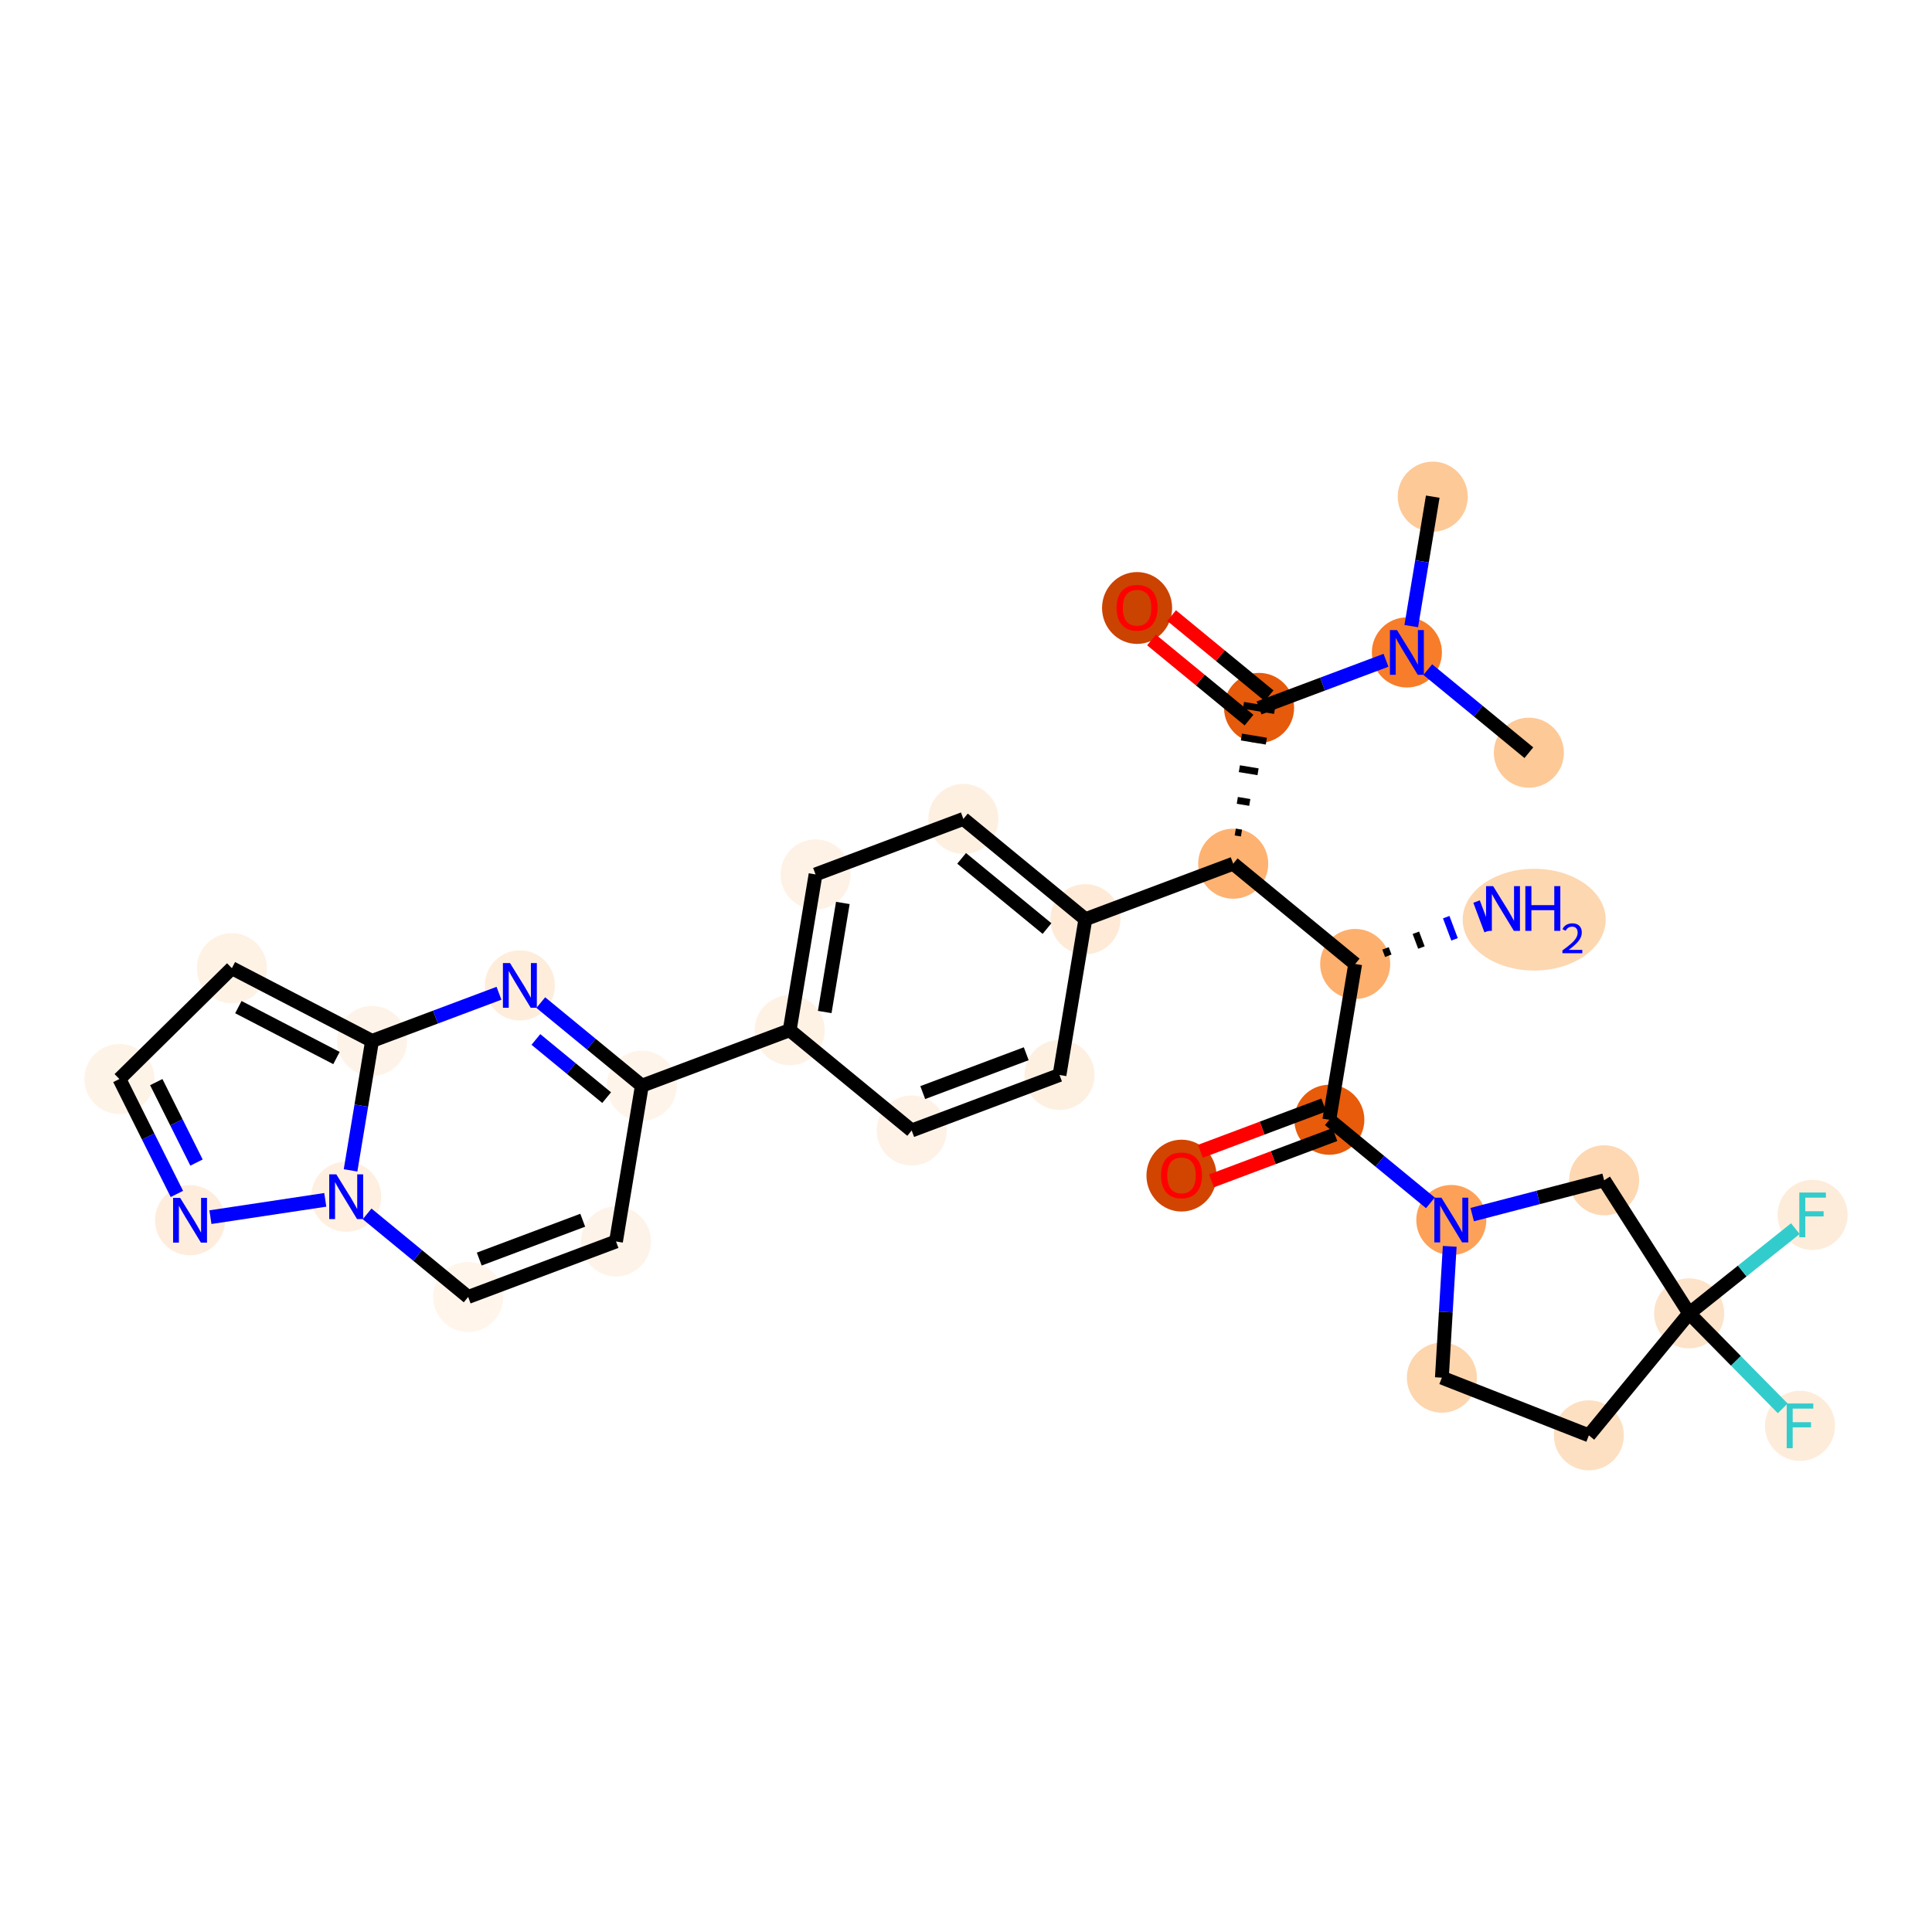<?xml version='1.0' encoding='iso-8859-1'?>
<svg version='1.1' baseProfile='full'
              xmlns='http://www.w3.org/2000/svg'
                      xmlns:rdkit='http://www.rdkit.org/xml'
                      xmlns:xlink='http://www.w3.org/1999/xlink'
                  xml:space='preserve'
width='280px' height='280px' viewBox='0 0 280 280'>
<!-- END OF HEADER -->
<rect style='opacity:1.0;fill:#FFFFFF;stroke:none' width='280' height='280' x='0' y='0'> </rect>
<ellipse cx='207.644' cy='71.979' rx='4.577' ry='4.577'  style='fill:#FDC997;fill-rule:evenodd;stroke:#FDC997;stroke-width:1.0px;stroke-linecap:butt;stroke-linejoin:miter;stroke-opacity:1' />
<ellipse cx='203.897' cy='94.555' rx='4.577' ry='4.583'  style='fill:#F77D2A;fill-rule:evenodd;stroke:#F77D2A;stroke-width:1.0px;stroke-linecap:butt;stroke-linejoin:miter;stroke-opacity:1' />
<ellipse cx='221.575' cy='109.088' rx='4.577' ry='4.577'  style='fill:#FDC997;fill-rule:evenodd;stroke:#FDC997;stroke-width:1.0px;stroke-linecap:butt;stroke-linejoin:miter;stroke-opacity:1' />
<ellipse cx='182.472' cy='102.598' rx='4.577' ry='4.577'  style='fill:#E65A0B;fill-rule:evenodd;stroke:#E65A0B;stroke-width:1.0px;stroke-linecap:butt;stroke-linejoin:miter;stroke-opacity:1' />
<ellipse cx='164.794' cy='88.115' rx='4.577' ry='4.706'  style='fill:#CB4301;fill-rule:evenodd;stroke:#CB4301;stroke-width:1.0px;stroke-linecap:butt;stroke-linejoin:miter;stroke-opacity:1' />
<ellipse cx='178.725' cy='125.175' rx='4.577' ry='4.577'  style='fill:#FDB272;fill-rule:evenodd;stroke:#FDB272;stroke-width:1.0px;stroke-linecap:butt;stroke-linejoin:miter;stroke-opacity:1' />
<ellipse cx='157.299' cy='133.218' rx='4.577' ry='4.577'  style='fill:#FEEAD6;fill-rule:evenodd;stroke:#FEEAD6;stroke-width:1.0px;stroke-linecap:butt;stroke-linejoin:miter;stroke-opacity:1' />
<ellipse cx='139.621' cy='118.684' rx='4.577' ry='4.577'  style='fill:#FEF0E1;fill-rule:evenodd;stroke:#FEF0E1;stroke-width:1.0px;stroke-linecap:butt;stroke-linejoin:miter;stroke-opacity:1' />
<ellipse cx='118.196' cy='126.727' rx='4.577' ry='4.577'  style='fill:#FEF2E6;fill-rule:evenodd;stroke:#FEF2E6;stroke-width:1.0px;stroke-linecap:butt;stroke-linejoin:miter;stroke-opacity:1' />
<ellipse cx='114.448' cy='149.304' rx='4.577' ry='4.577'  style='fill:#FEF2E5;fill-rule:evenodd;stroke:#FEF2E5;stroke-width:1.0px;stroke-linecap:butt;stroke-linejoin:miter;stroke-opacity:1' />
<ellipse cx='93.023' cy='157.347' rx='4.577' ry='4.577'  style='fill:#FEF4E9;fill-rule:evenodd;stroke:#FEF4E9;stroke-width:1.0px;stroke-linecap:butt;stroke-linejoin:miter;stroke-opacity:1' />
<ellipse cx='89.276' cy='179.923' rx='4.577' ry='4.577'  style='fill:#FEF3E8;fill-rule:evenodd;stroke:#FEF3E8;stroke-width:1.0px;stroke-linecap:butt;stroke-linejoin:miter;stroke-opacity:1' />
<ellipse cx='67.85' cy='187.966' rx='4.577' ry='4.577'  style='fill:#FFF5EB;fill-rule:evenodd;stroke:#FFF5EB;stroke-width:1.0px;stroke-linecap:butt;stroke-linejoin:miter;stroke-opacity:1' />
<ellipse cx='50.172' cy='173.433' rx='4.577' ry='4.583'  style='fill:#FEEFE0;fill-rule:evenodd;stroke:#FEEFE0;stroke-width:1.0px;stroke-linecap:butt;stroke-linejoin:miter;stroke-opacity:1' />
<ellipse cx='27.543' cy='176.846' rx='4.577' ry='4.583'  style='fill:#FEEDDD;fill-rule:evenodd;stroke:#FEEDDD;stroke-width:1.0px;stroke-linecap:butt;stroke-linejoin:miter;stroke-opacity:1' />
<ellipse cx='17.304' cy='156.378' rx='4.577' ry='4.577'  style='fill:#FEF3E7;fill-rule:evenodd;stroke:#FEF3E7;stroke-width:1.0px;stroke-linecap:butt;stroke-linejoin:miter;stroke-opacity:1' />
<ellipse cx='33.606' cy='140.316' rx='4.577' ry='4.577'  style='fill:#FEF2E5;fill-rule:evenodd;stroke:#FEF2E5;stroke-width:1.0px;stroke-linecap:butt;stroke-linejoin:miter;stroke-opacity:1' />
<ellipse cx='53.919' cy='150.856' rx='4.577' ry='4.577'  style='fill:#FEF3E8;fill-rule:evenodd;stroke:#FEF3E8;stroke-width:1.0px;stroke-linecap:butt;stroke-linejoin:miter;stroke-opacity:1' />
<ellipse cx='75.345' cy='142.813' rx='4.577' ry='4.583'  style='fill:#FEEDDB;fill-rule:evenodd;stroke:#FEEDDB;stroke-width:1.0px;stroke-linecap:butt;stroke-linejoin:miter;stroke-opacity:1' />
<ellipse cx='132.127' cy='163.837' rx='4.577' ry='4.577'  style='fill:#FEF2E6;fill-rule:evenodd;stroke:#FEF2E6;stroke-width:1.0px;stroke-linecap:butt;stroke-linejoin:miter;stroke-opacity:1' />
<ellipse cx='153.552' cy='155.794' rx='4.577' ry='4.577'  style='fill:#FEF0E1;fill-rule:evenodd;stroke:#FEF0E1;stroke-width:1.0px;stroke-linecap:butt;stroke-linejoin:miter;stroke-opacity:1' />
<ellipse cx='196.403' cy='139.708' rx='4.577' ry='4.577'  style='fill:#FDAF6D;fill-rule:evenodd;stroke:#FDAF6D;stroke-width:1.0px;stroke-linecap:butt;stroke-linejoin:miter;stroke-opacity:1' />
<ellipse cx='222.345' cy='133.285' rx='9.864' ry='6.874'  style='fill:#FDD7B0;fill-rule:evenodd;stroke:#FDD7B0;stroke-width:1.0px;stroke-linecap:butt;stroke-linejoin:miter;stroke-opacity:1' />
<ellipse cx='192.656' cy='162.284' rx='4.577' ry='4.577'  style='fill:#E75B0B;fill-rule:evenodd;stroke:#E75B0B;stroke-width:1.0px;stroke-linecap:butt;stroke-linejoin:miter;stroke-opacity:1' />
<ellipse cx='171.23' cy='170.378' rx='4.577' ry='4.706'  style='fill:#D14501;fill-rule:evenodd;stroke:#D14501;stroke-width:1.0px;stroke-linecap:butt;stroke-linejoin:miter;stroke-opacity:1' />
<ellipse cx='210.334' cy='176.818' rx='4.577' ry='4.583'  style='fill:#FDA158;fill-rule:evenodd;stroke:#FDA158;stroke-width:1.0px;stroke-linecap:butt;stroke-linejoin:miter;stroke-opacity:1' />
<ellipse cx='208.967' cy='199.662' rx='4.577' ry='4.577'  style='fill:#FDD6AE;fill-rule:evenodd;stroke:#FDD6AE;stroke-width:1.0px;stroke-linecap:butt;stroke-linejoin:miter;stroke-opacity:1' />
<ellipse cx='230.271' cy='208.021' rx='4.577' ry='4.577'  style='fill:#FDE0C2;fill-rule:evenodd;stroke:#FDE0C2;stroke-width:1.0px;stroke-linecap:butt;stroke-linejoin:miter;stroke-opacity:1' />
<ellipse cx='244.804' cy='190.343' rx='4.577' ry='4.577'  style='fill:#FDE3C9;fill-rule:evenodd;stroke:#FDE3C9;stroke-width:1.0px;stroke-linecap:butt;stroke-linejoin:miter;stroke-opacity:1' />
<ellipse cx='260.867' cy='206.645' rx='4.577' ry='4.583'  style='fill:#FEECDA;fill-rule:evenodd;stroke:#FEECDA;stroke-width:1.0px;stroke-linecap:butt;stroke-linejoin:miter;stroke-opacity:1' />
<ellipse cx='262.696' cy='176.073' rx='4.577' ry='4.583'  style='fill:#FEECDA;fill-rule:evenodd;stroke:#FEECDA;stroke-width:1.0px;stroke-linecap:butt;stroke-linejoin:miter;stroke-opacity:1' />
<ellipse cx='232.482' cy='171.058' rx='4.577' ry='4.577'  style='fill:#FDD8B3;fill-rule:evenodd;stroke:#FDD8B3;stroke-width:1.0px;stroke-linecap:butt;stroke-linejoin:miter;stroke-opacity:1' />
<path class='bond-0 atom-0 atom-1' d='M 207.644,71.979 L 206.087,81.36' style='fill:none;fill-rule:evenodd;stroke:#000000;stroke-width:2.0px;stroke-linecap:butt;stroke-linejoin:miter;stroke-opacity:1' />
<path class='bond-0 atom-0 atom-1' d='M 206.087,81.36 L 204.53,90.742' style='fill:none;fill-rule:evenodd;stroke:#0000FF;stroke-width:2.0px;stroke-linecap:butt;stroke-linejoin:miter;stroke-opacity:1' />
<path class='bond-1 atom-1 atom-2' d='M 206.927,97.046 L 214.251,103.067' style='fill:none;fill-rule:evenodd;stroke:#0000FF;stroke-width:2.0px;stroke-linecap:butt;stroke-linejoin:miter;stroke-opacity:1' />
<path class='bond-1 atom-1 atom-2' d='M 214.251,103.067 L 221.575,109.088' style='fill:none;fill-rule:evenodd;stroke:#000000;stroke-width:2.0px;stroke-linecap:butt;stroke-linejoin:miter;stroke-opacity:1' />
<path class='bond-2 atom-1 atom-3' d='M 200.867,95.692 L 191.669,99.145' style='fill:none;fill-rule:evenodd;stroke:#0000FF;stroke-width:2.0px;stroke-linecap:butt;stroke-linejoin:miter;stroke-opacity:1' />
<path class='bond-2 atom-1 atom-3' d='M 191.669,99.145 L 182.472,102.598' style='fill:none;fill-rule:evenodd;stroke:#000000;stroke-width:2.0px;stroke-linecap:butt;stroke-linejoin:miter;stroke-opacity:1' />
<path class='bond-3 atom-3 atom-4' d='M 183.925,100.83 L 176.86,95.022' style='fill:none;fill-rule:evenodd;stroke:#000000;stroke-width:2.0px;stroke-linecap:butt;stroke-linejoin:miter;stroke-opacity:1' />
<path class='bond-3 atom-3 atom-4' d='M 176.86,95.022 L 169.794,89.213' style='fill:none;fill-rule:evenodd;stroke:#FF0000;stroke-width:2.0px;stroke-linecap:butt;stroke-linejoin:miter;stroke-opacity:1' />
<path class='bond-3 atom-3 atom-4' d='M 181.018,104.366 L 173.953,98.557' style='fill:none;fill-rule:evenodd;stroke:#000000;stroke-width:2.0px;stroke-linecap:butt;stroke-linejoin:miter;stroke-opacity:1' />
<path class='bond-3 atom-3 atom-4' d='M 173.953,98.557 L 166.887,92.749' style='fill:none;fill-rule:evenodd;stroke:#FF0000;stroke-width:2.0px;stroke-linecap:butt;stroke-linejoin:miter;stroke-opacity:1' />
<path class='bond-4 atom-5 atom-3' d='M 179.926,120.734 L 179.022,120.584' style='fill:none;fill-rule:evenodd;stroke:#000000;stroke-width:1.0px;stroke-linecap:butt;stroke-linejoin:miter;stroke-opacity:1' />
<path class='bond-4 atom-5 atom-3' d='M 181.127,116.294 L 179.32,115.994' style='fill:none;fill-rule:evenodd;stroke:#000000;stroke-width:1.0px;stroke-linecap:butt;stroke-linejoin:miter;stroke-opacity:1' />
<path class='bond-4 atom-5 atom-3' d='M 182.327,111.853 L 179.618,111.404' style='fill:none;fill-rule:evenodd;stroke:#000000;stroke-width:1.0px;stroke-linecap:butt;stroke-linejoin:miter;stroke-opacity:1' />
<path class='bond-4 atom-5 atom-3' d='M 183.528,107.413 L 179.916,106.814' style='fill:none;fill-rule:evenodd;stroke:#000000;stroke-width:1.0px;stroke-linecap:butt;stroke-linejoin:miter;stroke-opacity:1' />
<path class='bond-4 atom-5 atom-3' d='M 184.729,102.973 L 180.214,102.223' style='fill:none;fill-rule:evenodd;stroke:#000000;stroke-width:1.0px;stroke-linecap:butt;stroke-linejoin:miter;stroke-opacity:1' />
<path class='bond-5 atom-5 atom-6' d='M 178.725,125.175 L 157.299,133.218' style='fill:none;fill-rule:evenodd;stroke:#000000;stroke-width:2.0px;stroke-linecap:butt;stroke-linejoin:miter;stroke-opacity:1' />
<path class='bond-20 atom-5 atom-21' d='M 178.725,125.175 L 196.403,139.708' style='fill:none;fill-rule:evenodd;stroke:#000000;stroke-width:2.0px;stroke-linecap:butt;stroke-linejoin:miter;stroke-opacity:1' />
<path class='bond-6 atom-6 atom-7' d='M 157.299,133.218 L 139.621,118.684' style='fill:none;fill-rule:evenodd;stroke:#000000;stroke-width:2.0px;stroke-linecap:butt;stroke-linejoin:miter;stroke-opacity:1' />
<path class='bond-6 atom-6 atom-7' d='M 151.741,134.573 L 139.366,124.4' style='fill:none;fill-rule:evenodd;stroke:#000000;stroke-width:2.0px;stroke-linecap:butt;stroke-linejoin:miter;stroke-opacity:1' />
<path class='bond-31 atom-20 atom-6' d='M 153.552,155.794 L 157.299,133.218' style='fill:none;fill-rule:evenodd;stroke:#000000;stroke-width:2.0px;stroke-linecap:butt;stroke-linejoin:miter;stroke-opacity:1' />
<path class='bond-7 atom-7 atom-8' d='M 139.621,118.684 L 118.196,126.727' style='fill:none;fill-rule:evenodd;stroke:#000000;stroke-width:2.0px;stroke-linecap:butt;stroke-linejoin:miter;stroke-opacity:1' />
<path class='bond-8 atom-8 atom-9' d='M 118.196,126.727 L 114.448,149.304' style='fill:none;fill-rule:evenodd;stroke:#000000;stroke-width:2.0px;stroke-linecap:butt;stroke-linejoin:miter;stroke-opacity:1' />
<path class='bond-8 atom-8 atom-9' d='M 122.149,130.863 L 119.526,146.667' style='fill:none;fill-rule:evenodd;stroke:#000000;stroke-width:2.0px;stroke-linecap:butt;stroke-linejoin:miter;stroke-opacity:1' />
<path class='bond-9 atom-9 atom-10' d='M 114.448,149.304 L 93.023,157.347' style='fill:none;fill-rule:evenodd;stroke:#000000;stroke-width:2.0px;stroke-linecap:butt;stroke-linejoin:miter;stroke-opacity:1' />
<path class='bond-18 atom-9 atom-19' d='M 114.448,149.304 L 132.127,163.837' style='fill:none;fill-rule:evenodd;stroke:#000000;stroke-width:2.0px;stroke-linecap:butt;stroke-linejoin:miter;stroke-opacity:1' />
<path class='bond-10 atom-10 atom-11' d='M 93.023,157.347 L 89.276,179.923' style='fill:none;fill-rule:evenodd;stroke:#000000;stroke-width:2.0px;stroke-linecap:butt;stroke-linejoin:miter;stroke-opacity:1' />
<path class='bond-33 atom-18 atom-10' d='M 78.375,145.304 L 85.699,151.326' style='fill:none;fill-rule:evenodd;stroke:#0000FF;stroke-width:2.0px;stroke-linecap:butt;stroke-linejoin:miter;stroke-opacity:1' />
<path class='bond-33 atom-18 atom-10' d='M 85.699,151.326 L 93.023,157.347' style='fill:none;fill-rule:evenodd;stroke:#000000;stroke-width:2.0px;stroke-linecap:butt;stroke-linejoin:miter;stroke-opacity:1' />
<path class='bond-33 atom-18 atom-10' d='M 77.665,150.646 L 82.792,154.861' style='fill:none;fill-rule:evenodd;stroke:#0000FF;stroke-width:2.0px;stroke-linecap:butt;stroke-linejoin:miter;stroke-opacity:1' />
<path class='bond-33 atom-18 atom-10' d='M 82.792,154.861 L 87.919,159.076' style='fill:none;fill-rule:evenodd;stroke:#000000;stroke-width:2.0px;stroke-linecap:butt;stroke-linejoin:miter;stroke-opacity:1' />
<path class='bond-11 atom-11 atom-12' d='M 89.276,179.923 L 67.85,187.966' style='fill:none;fill-rule:evenodd;stroke:#000000;stroke-width:2.0px;stroke-linecap:butt;stroke-linejoin:miter;stroke-opacity:1' />
<path class='bond-11 atom-11 atom-12' d='M 84.454,176.845 L 69.456,182.475' style='fill:none;fill-rule:evenodd;stroke:#000000;stroke-width:2.0px;stroke-linecap:butt;stroke-linejoin:miter;stroke-opacity:1' />
<path class='bond-12 atom-12 atom-13' d='M 67.85,187.966 L 60.526,181.945' style='fill:none;fill-rule:evenodd;stroke:#000000;stroke-width:2.0px;stroke-linecap:butt;stroke-linejoin:miter;stroke-opacity:1' />
<path class='bond-12 atom-12 atom-13' d='M 60.526,181.945 L 53.202,175.924' style='fill:none;fill-rule:evenodd;stroke:#0000FF;stroke-width:2.0px;stroke-linecap:butt;stroke-linejoin:miter;stroke-opacity:1' />
<path class='bond-13 atom-13 atom-14' d='M 47.142,173.89 L 30.496,176.4' style='fill:none;fill-rule:evenodd;stroke:#0000FF;stroke-width:2.0px;stroke-linecap:butt;stroke-linejoin:miter;stroke-opacity:1' />
<path class='bond-34 atom-17 atom-13' d='M 53.919,150.856 L 52.362,160.238' style='fill:none;fill-rule:evenodd;stroke:#000000;stroke-width:2.0px;stroke-linecap:butt;stroke-linejoin:miter;stroke-opacity:1' />
<path class='bond-34 atom-17 atom-13' d='M 52.362,160.238 L 50.805,169.62' style='fill:none;fill-rule:evenodd;stroke:#0000FF;stroke-width:2.0px;stroke-linecap:butt;stroke-linejoin:miter;stroke-opacity:1' />
<path class='bond-14 atom-14 atom-15' d='M 25.636,173.033 L 21.47,164.706' style='fill:none;fill-rule:evenodd;stroke:#0000FF;stroke-width:2.0px;stroke-linecap:butt;stroke-linejoin:miter;stroke-opacity:1' />
<path class='bond-14 atom-14 atom-15' d='M 21.47,164.706 L 17.304,156.378' style='fill:none;fill-rule:evenodd;stroke:#000000;stroke-width:2.0px;stroke-linecap:butt;stroke-linejoin:miter;stroke-opacity:1' />
<path class='bond-14 atom-14 atom-15' d='M 28.479,168.487 L 25.563,162.658' style='fill:none;fill-rule:evenodd;stroke:#0000FF;stroke-width:2.0px;stroke-linecap:butt;stroke-linejoin:miter;stroke-opacity:1' />
<path class='bond-14 atom-14 atom-15' d='M 25.563,162.658 L 22.648,156.829' style='fill:none;fill-rule:evenodd;stroke:#000000;stroke-width:2.0px;stroke-linecap:butt;stroke-linejoin:miter;stroke-opacity:1' />
<path class='bond-15 atom-15 atom-16' d='M 17.304,156.378 L 33.606,140.316' style='fill:none;fill-rule:evenodd;stroke:#000000;stroke-width:2.0px;stroke-linecap:butt;stroke-linejoin:miter;stroke-opacity:1' />
<path class='bond-16 atom-16 atom-17' d='M 33.606,140.316 L 53.919,150.856' style='fill:none;fill-rule:evenodd;stroke:#000000;stroke-width:2.0px;stroke-linecap:butt;stroke-linejoin:miter;stroke-opacity:1' />
<path class='bond-16 atom-16 atom-17' d='M 34.545,145.96 L 48.764,153.338' style='fill:none;fill-rule:evenodd;stroke:#000000;stroke-width:2.0px;stroke-linecap:butt;stroke-linejoin:miter;stroke-opacity:1' />
<path class='bond-17 atom-17 atom-18' d='M 53.919,150.856 L 63.117,147.404' style='fill:none;fill-rule:evenodd;stroke:#000000;stroke-width:2.0px;stroke-linecap:butt;stroke-linejoin:miter;stroke-opacity:1' />
<path class='bond-17 atom-17 atom-18' d='M 63.117,147.404 L 72.315,143.951' style='fill:none;fill-rule:evenodd;stroke:#0000FF;stroke-width:2.0px;stroke-linecap:butt;stroke-linejoin:miter;stroke-opacity:1' />
<path class='bond-19 atom-19 atom-20' d='M 132.127,163.837 L 153.552,155.794' style='fill:none;fill-rule:evenodd;stroke:#000000;stroke-width:2.0px;stroke-linecap:butt;stroke-linejoin:miter;stroke-opacity:1' />
<path class='bond-19 atom-19 atom-20' d='M 133.732,158.346 L 148.73,152.715' style='fill:none;fill-rule:evenodd;stroke:#000000;stroke-width:2.0px;stroke-linecap:butt;stroke-linejoin:miter;stroke-opacity:1' />
<path class='bond-21 atom-21 atom-22' d='M 201.203,138.517 L 200.801,137.446' style='fill:none;fill-rule:evenodd;stroke:#000000;stroke-width:1.0px;stroke-linecap:butt;stroke-linejoin:miter;stroke-opacity:1' />
<path class='bond-21 atom-21 atom-22' d='M 206.003,137.326 L 205.198,135.184' style='fill:none;fill-rule:evenodd;stroke:#000000;stroke-width:1.0px;stroke-linecap:butt;stroke-linejoin:miter;stroke-opacity:1' />
<path class='bond-21 atom-21 atom-22' d='M 210.803,136.136 L 209.596,132.922' style='fill:none;fill-rule:evenodd;stroke:#0000FF;stroke-width:1.0px;stroke-linecap:butt;stroke-linejoin:miter;stroke-opacity:1' />
<path class='bond-21 atom-21 atom-22' d='M 215.602,134.945 L 213.994,130.66' style='fill:none;fill-rule:evenodd;stroke:#0000FF;stroke-width:1.0px;stroke-linecap:butt;stroke-linejoin:miter;stroke-opacity:1' />
<path class='bond-22 atom-21 atom-23' d='M 196.403,139.708 L 192.656,162.284' style='fill:none;fill-rule:evenodd;stroke:#000000;stroke-width:2.0px;stroke-linecap:butt;stroke-linejoin:miter;stroke-opacity:1' />
<path class='bond-23 atom-23 atom-24' d='M 191.851,160.142 L 182.912,163.498' style='fill:none;fill-rule:evenodd;stroke:#000000;stroke-width:2.0px;stroke-linecap:butt;stroke-linejoin:miter;stroke-opacity:1' />
<path class='bond-23 atom-23 atom-24' d='M 182.912,163.498 L 173.973,166.853' style='fill:none;fill-rule:evenodd;stroke:#FF0000;stroke-width:2.0px;stroke-linecap:butt;stroke-linejoin:miter;stroke-opacity:1' />
<path class='bond-23 atom-23 atom-24' d='M 193.46,164.427 L 184.521,167.783' style='fill:none;fill-rule:evenodd;stroke:#000000;stroke-width:2.0px;stroke-linecap:butt;stroke-linejoin:miter;stroke-opacity:1' />
<path class='bond-23 atom-23 atom-24' d='M 184.521,167.783 L 175.582,171.138' style='fill:none;fill-rule:evenodd;stroke:#FF0000;stroke-width:2.0px;stroke-linecap:butt;stroke-linejoin:miter;stroke-opacity:1' />
<path class='bond-24 atom-23 atom-25' d='M 192.656,162.284 L 199.98,168.306' style='fill:none;fill-rule:evenodd;stroke:#000000;stroke-width:2.0px;stroke-linecap:butt;stroke-linejoin:miter;stroke-opacity:1' />
<path class='bond-24 atom-23 atom-25' d='M 199.98,168.306 L 207.304,174.327' style='fill:none;fill-rule:evenodd;stroke:#0000FF;stroke-width:2.0px;stroke-linecap:butt;stroke-linejoin:miter;stroke-opacity:1' />
<path class='bond-25 atom-25 atom-26' d='M 210.106,180.63 L 209.536,190.146' style='fill:none;fill-rule:evenodd;stroke:#0000FF;stroke-width:2.0px;stroke-linecap:butt;stroke-linejoin:miter;stroke-opacity:1' />
<path class='bond-25 atom-25 atom-26' d='M 209.536,190.146 L 208.967,199.662' style='fill:none;fill-rule:evenodd;stroke:#000000;stroke-width:2.0px;stroke-linecap:butt;stroke-linejoin:miter;stroke-opacity:1' />
<path class='bond-32 atom-31 atom-25' d='M 232.482,171.058 L 222.923,173.544' style='fill:none;fill-rule:evenodd;stroke:#000000;stroke-width:2.0px;stroke-linecap:butt;stroke-linejoin:miter;stroke-opacity:1' />
<path class='bond-32 atom-31 atom-25' d='M 222.923,173.544 L 213.364,176.03' style='fill:none;fill-rule:evenodd;stroke:#0000FF;stroke-width:2.0px;stroke-linecap:butt;stroke-linejoin:miter;stroke-opacity:1' />
<path class='bond-26 atom-26 atom-27' d='M 208.967,199.662 L 230.271,208.021' style='fill:none;fill-rule:evenodd;stroke:#000000;stroke-width:2.0px;stroke-linecap:butt;stroke-linejoin:miter;stroke-opacity:1' />
<path class='bond-27 atom-27 atom-28' d='M 230.271,208.021 L 244.804,190.343' style='fill:none;fill-rule:evenodd;stroke:#000000;stroke-width:2.0px;stroke-linecap:butt;stroke-linejoin:miter;stroke-opacity:1' />
<path class='bond-28 atom-28 atom-29' d='M 244.804,190.343 L 251.586,197.226' style='fill:none;fill-rule:evenodd;stroke:#000000;stroke-width:2.0px;stroke-linecap:butt;stroke-linejoin:miter;stroke-opacity:1' />
<path class='bond-28 atom-28 atom-29' d='M 251.586,197.226 L 258.367,204.109' style='fill:none;fill-rule:evenodd;stroke:#33CCCC;stroke-width:2.0px;stroke-linecap:butt;stroke-linejoin:miter;stroke-opacity:1' />
<path class='bond-29 atom-28 atom-30' d='M 244.804,190.343 L 252.5,184.205' style='fill:none;fill-rule:evenodd;stroke:#000000;stroke-width:2.0px;stroke-linecap:butt;stroke-linejoin:miter;stroke-opacity:1' />
<path class='bond-29 atom-28 atom-30' d='M 252.5,184.205 L 260.197,178.066' style='fill:none;fill-rule:evenodd;stroke:#33CCCC;stroke-width:2.0px;stroke-linecap:butt;stroke-linejoin:miter;stroke-opacity:1' />
<path class='bond-30 atom-28 atom-31' d='M 244.804,190.343 L 232.482,171.058' style='fill:none;fill-rule:evenodd;stroke:#000000;stroke-width:2.0px;stroke-linecap:butt;stroke-linejoin:miter;stroke-opacity:1' />
<path  class='atom-1' d='M 202.465 91.314
L 204.588 94.747
Q 204.799 95.086, 205.138 95.699
Q 205.476 96.313, 205.495 96.349
L 205.495 91.314
L 206.355 91.314
L 206.355 97.796
L 205.467 97.796
L 203.188 94.042
Q 202.922 93.603, 202.638 93.1
Q 202.364 92.596, 202.281 92.44
L 202.281 97.796
L 201.439 97.796
L 201.439 91.314
L 202.465 91.314
' fill='#0000FF'/>
<path  class='atom-4' d='M 161.818 88.083
Q 161.818 86.527, 162.587 85.657
Q 163.356 84.787, 164.794 84.787
Q 166.231 84.787, 167 85.657
Q 167.769 86.527, 167.769 88.083
Q 167.769 89.657, 166.991 90.555
Q 166.212 91.443, 164.794 91.443
Q 163.366 91.443, 162.587 90.555
Q 161.818 89.667, 161.818 88.083
M 164.794 90.71
Q 165.782 90.71, 166.313 90.051
Q 166.853 89.383, 166.853 88.083
Q 166.853 86.811, 166.313 86.17
Q 165.782 85.52, 164.794 85.52
Q 163.805 85.52, 163.265 86.161
Q 162.734 86.801, 162.734 88.083
Q 162.734 89.392, 163.265 90.051
Q 163.805 90.71, 164.794 90.71
' fill='#FF0000'/>
<path  class='atom-13' d='M 48.74 170.192
L 50.864 173.625
Q 51.074 173.964, 51.413 174.577
Q 51.751 175.19, 51.77 175.227
L 51.77 170.192
L 52.63 170.192
L 52.63 176.673
L 51.742 176.673
L 49.463 172.92
Q 49.197 172.481, 48.914 171.977
Q 48.639 171.474, 48.557 171.318
L 48.557 176.673
L 47.714 176.673
L 47.714 170.192
L 48.74 170.192
' fill='#0000FF'/>
<path  class='atom-14' d='M 26.11 173.605
L 28.234 177.038
Q 28.445 177.377, 28.783 177.99
Q 29.122 178.603, 29.14 178.64
L 29.14 173.605
L 30.001 173.605
L 30.001 180.086
L 29.113 180.086
L 26.834 176.333
Q 26.568 175.894, 26.284 175.39
Q 26.01 174.887, 25.927 174.731
L 25.927 180.086
L 25.085 180.086
L 25.085 173.605
L 26.11 173.605
' fill='#0000FF'/>
<path  class='atom-18' d='M 73.912 139.573
L 76.036 143.006
Q 76.247 143.344, 76.585 143.958
Q 76.924 144.571, 76.942 144.608
L 76.942 139.573
L 77.803 139.573
L 77.803 146.054
L 76.915 146.054
L 74.635 142.301
Q 74.37 141.861, 74.086 141.358
Q 73.812 140.854, 73.729 140.699
L 73.729 146.054
L 72.887 146.054
L 72.887 139.573
L 73.912 139.573
' fill='#0000FF'/>
<path  class='atom-22' d='M 216.396 128.424
L 218.519 131.857
Q 218.73 132.196, 219.069 132.809
Q 219.407 133.422, 219.426 133.459
L 219.426 128.424
L 220.286 128.424
L 220.286 134.905
L 219.398 134.905
L 217.119 131.152
Q 216.853 130.713, 216.569 130.209
Q 216.295 129.706, 216.212 129.55
L 216.212 134.905
L 215.37 134.905
L 215.37 128.424
L 216.396 128.424
' fill='#0000FF'/>
<path  class='atom-22' d='M 221.064 128.424
L 221.943 128.424
L 221.943 131.18
L 225.257 131.18
L 225.257 128.424
L 226.135 128.424
L 226.135 134.905
L 225.257 134.905
L 225.257 131.912
L 221.943 131.912
L 221.943 134.905
L 221.064 134.905
L 221.064 128.424
' fill='#0000FF'/>
<path  class='atom-22' d='M 226.45 134.678
Q 226.607 134.273, 226.981 134.05
Q 227.356 133.82, 227.876 133.82
Q 228.522 133.82, 228.884 134.171
Q 229.247 134.521, 229.247 135.143
Q 229.247 135.778, 228.776 136.37
Q 228.311 136.962, 227.344 137.663
L 229.319 137.663
L 229.319 138.146
L 226.438 138.146
L 226.438 137.741
Q 227.235 137.173, 227.706 136.75
Q 228.184 136.327, 228.413 135.947
Q 228.643 135.566, 228.643 135.173
Q 228.643 134.763, 228.437 134.533
Q 228.232 134.303, 227.876 134.303
Q 227.531 134.303, 227.302 134.442
Q 227.072 134.581, 226.909 134.889
L 226.45 134.678
' fill='#0000FF'/>
<path  class='atom-24' d='M 168.255 170.346
Q 168.255 168.79, 169.024 167.92
Q 169.793 167.05, 171.23 167.05
Q 172.667 167.05, 173.436 167.92
Q 174.205 168.79, 174.205 170.346
Q 174.205 171.92, 173.427 172.817
Q 172.649 173.705, 171.23 173.705
Q 169.802 173.705, 169.024 172.817
Q 168.255 171.929, 168.255 170.346
M 171.23 172.973
Q 172.219 172.973, 172.75 172.314
Q 173.29 171.646, 173.29 170.346
Q 173.29 169.073, 172.75 168.433
Q 172.219 167.783, 171.23 167.783
Q 170.242 167.783, 169.701 168.423
Q 169.171 169.064, 169.171 170.346
Q 169.171 171.655, 169.701 172.314
Q 170.242 172.973, 171.23 172.973
' fill='#FF0000'/>
<path  class='atom-25' d='M 208.901 173.577
L 211.025 177.01
Q 211.235 177.349, 211.574 177.962
Q 211.913 178.575, 211.931 178.612
L 211.931 173.577
L 212.792 173.577
L 212.792 180.058
L 211.904 180.058
L 209.624 176.305
Q 209.359 175.866, 209.075 175.362
Q 208.8 174.859, 208.718 174.703
L 208.718 180.058
L 207.876 180.058
L 207.876 173.577
L 208.901 173.577
' fill='#0000FF'/>
<path  class='atom-29' d='M 258.94 203.404
L 262.793 203.404
L 262.793 204.146
L 259.809 204.146
L 259.809 206.114
L 262.464 206.114
L 262.464 206.865
L 259.809 206.865
L 259.809 209.885
L 258.94 209.885
L 258.94 203.404
' fill='#33CCCC'/>
<path  class='atom-30' d='M 260.769 172.832
L 264.623 172.832
L 264.623 173.574
L 261.638 173.574
L 261.638 175.542
L 264.293 175.542
L 264.293 176.293
L 261.638 176.293
L 261.638 179.314
L 260.769 179.314
L 260.769 172.832
' fill='#33CCCC'/>
</svg>
